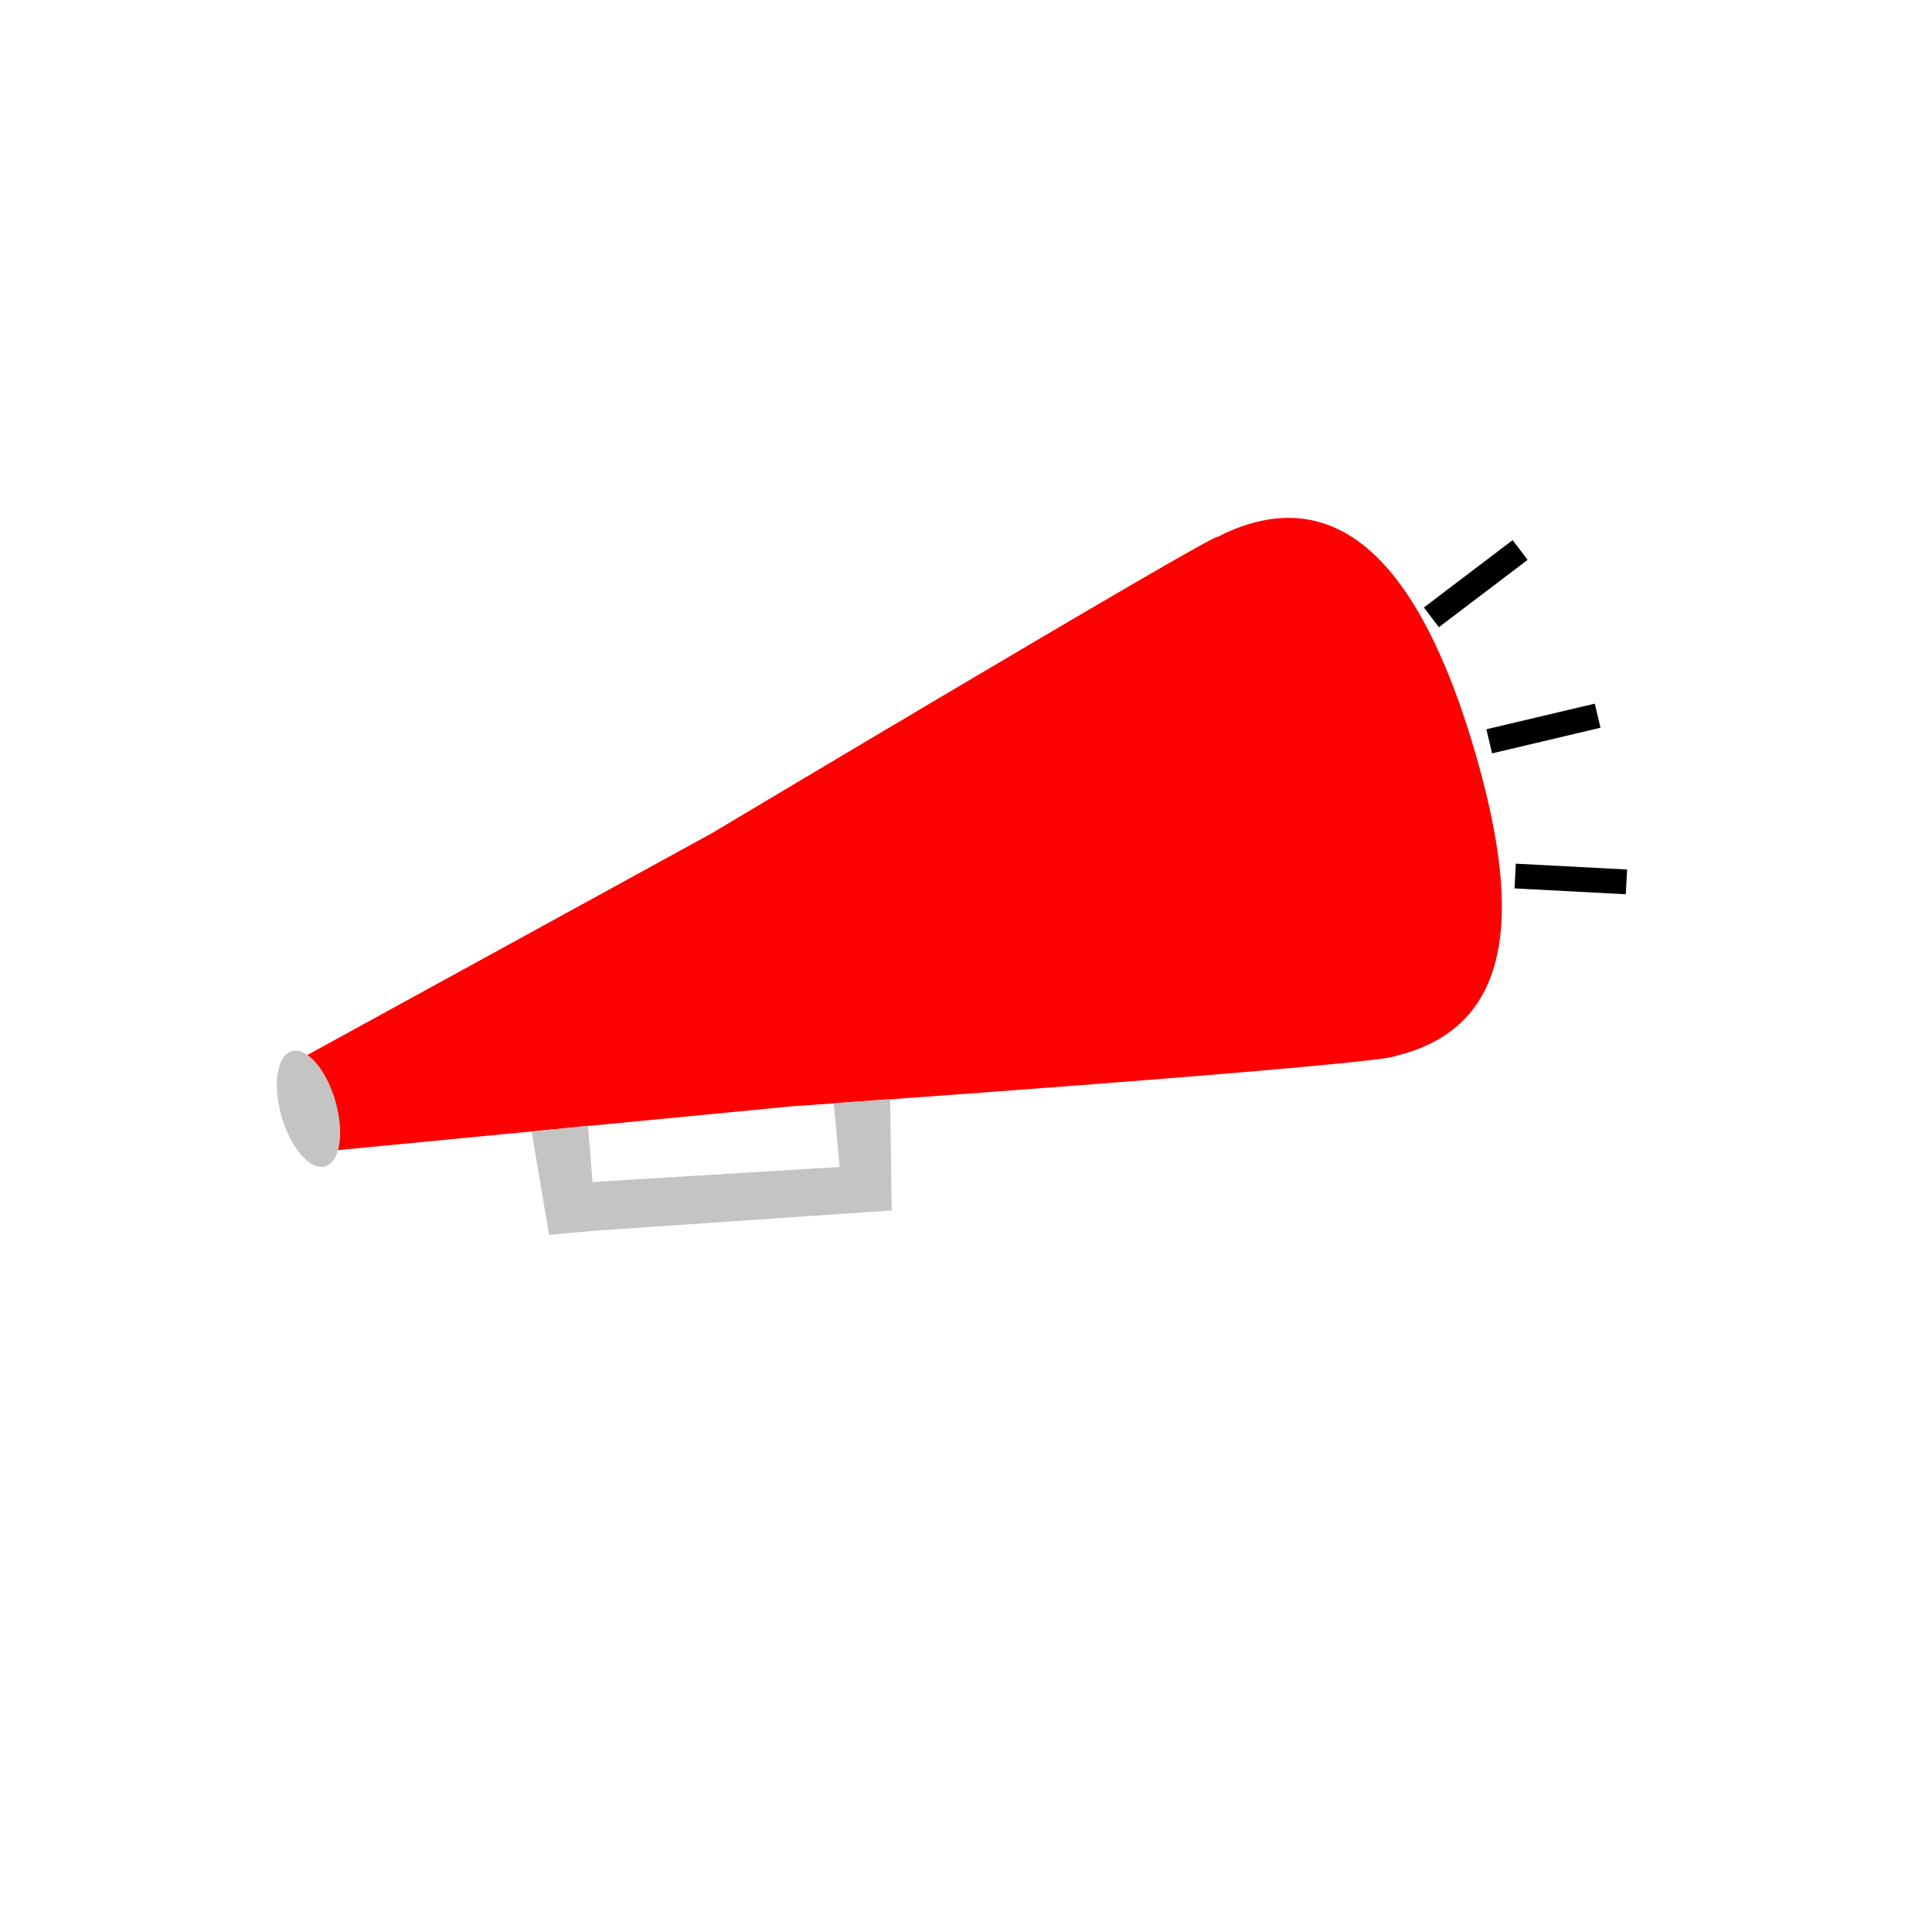<svg width="78" height="78" viewBox="0 0 78 78" fill="none" xmlns="http://www.w3.org/2000/svg">
<g filter="url(#filter0_d)">
<circle cx="39" cy="35" r="35" fill="white"/>
</g>
<path d="M59.574 30.44C61.286 36.35 61.316 41.197 56.691 42.538C52.066 43.877 46.929 40.173 45.217 34.264C43.505 28.354 45.866 22.477 50.491 21.137C55.116 19.797 57.861 24.531 59.574 30.44Z" fill="#FF0000"/>
<path d="M28.736 33.641C28.736 33.641 48.94 21.569 49.14 21.679C49.34 21.789 56.446 42.254 56.38 42.609C56.315 42.965 31.931 44.668 31.931 44.668L12.794 46.515L11.761 42.948L28.736 33.641Z" fill="#FF0000"/>
<path d="M23.959 47.717L34.752 47.061L36.001 48.868L24.078 49.683L22.166 49.851L23.959 47.717Z" fill="#C4C4C4"/>
<path d="M22.166 49.851L21.463 45.684L23.735 45.449L24.083 49.632L22.166 49.851Z" fill="#C4C4C4"/>
<path d="M36.001 48.868L35.937 44.373L33.659 44.539L34.048 48.718L36.001 48.868Z" fill="#C4C4C4"/>
<ellipse cx="12.455" cy="44.764" rx="1.13" ry="2.422" transform="rotate(-16.158 12.455 44.764)" fill="#C4C4C4"/>
<line x1="57.789" y1="24.924" x2="61.371" y2="22.205" stroke="black"/>
<line x1="60.124" y1="29.929" x2="64.501" y2="28.894" stroke="black"/>
<line x1="61.172" y1="35.368" x2="65.664" y2="35.604" stroke="black"/>
<defs>
<filter id="filter0_d" x="0" y="0" width="78" height="78" filterUnits="userSpaceOnUse" color-interpolation-filters="sRGB">
<feFlood flood-opacity="0" result="BackgroundImageFix"/>
<feColorMatrix in="SourceAlpha" type="matrix" values="0 0 0 0 0 0 0 0 0 0 0 0 0 0 0 0 0 0 127 0"/>
<feOffset dy="4"/>
<feGaussianBlur stdDeviation="2"/>
<feColorMatrix type="matrix" values="0 0 0 0 0 0 0 0 0 0 0 0 0 0 0 0 0 0 0.25 0"/>
<feBlend mode="normal" in2="BackgroundImageFix" result="effect1_dropShadow"/>
<feBlend mode="normal" in="SourceGraphic" in2="effect1_dropShadow" result="shape"/>
</filter>
</defs>
</svg>
